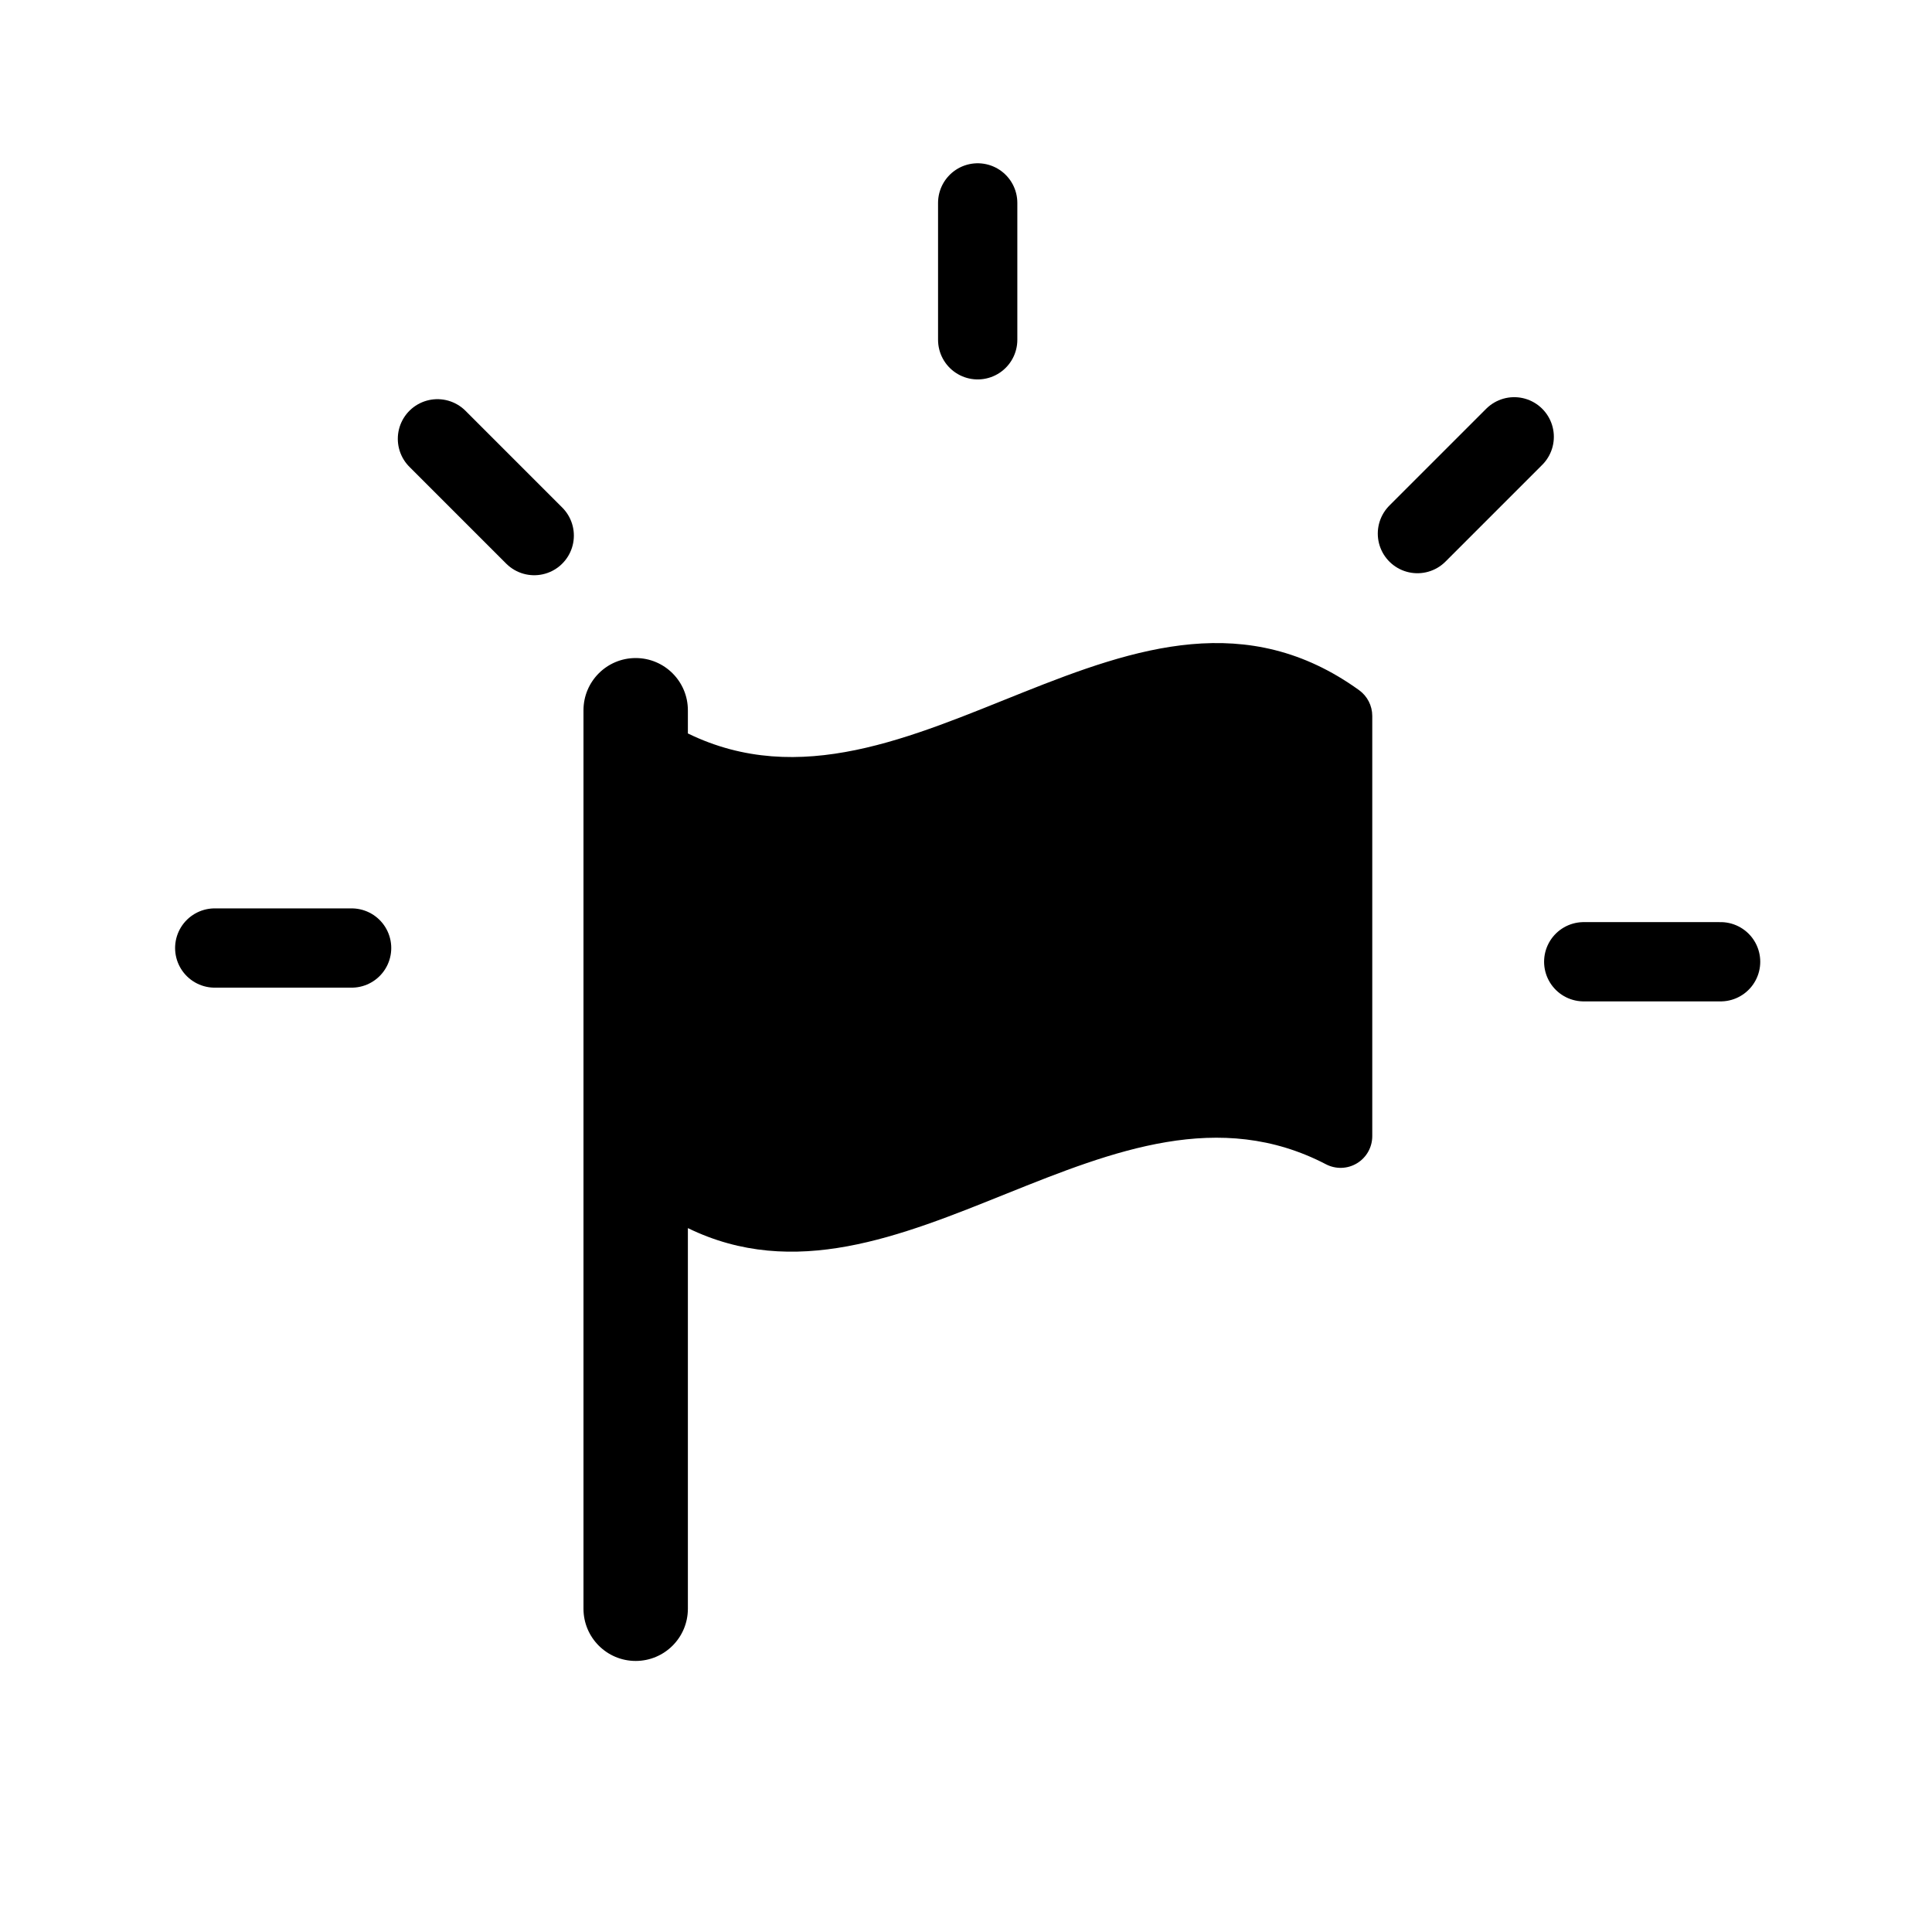 <?xml version="1.0" encoding="UTF-8" standalone="no"?>
<!-- Created with Inkscape (http://www.inkscape.org/) -->

<svg
   xmlns:dc="http://purl.org/dc/elements/1.1/"
   xmlns:cc="http://creativecommons.org/ns#"
   xmlns:rdf="http://www.w3.org/1999/02/22-rdf-syntax-ns#"
   xmlns:svg="http://www.w3.org/2000/svg"
   xmlns="http://www.w3.org/2000/svg"
   version="1.1"
   width="100%"
   height="100%"
   viewBox="0 0 491.325 491.325"
   id="Capa_1"
   xml:space="preserve"><defs
     id="defs3095" /><path
     d="m 345.625,175.512 c -56.9,-41.015 -113.791,38.752 -170.691,11.01 l 0,-5.901 c 0,-7.329 -5.946,-13.275 -13.275,-13.275 -7.329,0 -13.274,5.946 -13.274,13.275 l 0,228.498 c 0,7.328 5.945,13.274 13.274,13.274 7.329,0 13.275,-5.946 13.275,-13.274 l 0,-96.802 c 54.082,26.359 108.165,-44.395 162.257,-16.238 2.497,1.305 5.497,1.219 7.907,-0.251 2.412,-1.46 3.881,-4.07 3.881,-6.897 0,-35.622 0,-71.245 0,-106.877 -5.2e-4,-2.583 -1.255,-5.03 -3.354,-6.542 z"
     id="XMLID_305_" /><g
     id="g3063" /><g
     id="g3065" /><g
     id="g3067" /><g
     id="g3069" /><g
     id="g3071" /><g
     id="g3073" /><g
     id="g3075" /><g
     id="g3077" /><g
     id="g3079" /><g
     id="g3081" /><g
     id="g3083" /><g
     id="g3085" /><g
     id="g3087" /><g
     id="g3089" /><g
     id="g3091" /><path
     d="m 248.636,51.602 0,34.807"
     id="path3162"
     style="fill:none;stroke:#000000;stroke-width:20.162;stroke-linecap:round;stroke-linejoin:miter;stroke-miterlimit:4;stroke-opacity:1;stroke-dasharray:none" /><path
     d="m 437.565,244.582 -34.807,0"
     id="path3162-3"
     style="fill:none;stroke:#000000;stroke-width:20.162;stroke-linecap:round;stroke-linejoin:miter;stroke-miterlimit:4;stroke-opacity:1;stroke-dasharray:none" /><path
     d="m 89.417,241.09 -34.807,0"
     id="path3162-3-6"
     style="fill:none;stroke:#000000;stroke-width:20.162;stroke-linecap:round;stroke-linejoin:miter;stroke-miterlimit:4;stroke-opacity:1;stroke-dasharray:none" /><path
     d="M 385.077,111.085 360.464,135.697"
     id="path3162-3-6-7"
     style="fill:none;stroke:#000000;stroke-width:20.162;stroke-linecap:round;stroke-linejoin:miter;stroke-miterlimit:4;stroke-opacity:1;stroke-dasharray:none" /><path
     d="M 135.858,136.205 111.246,111.593"
     id="path3162-3-6-7-5"
     style="fill:none;stroke:#000000;stroke-width:20.162;stroke-linecap:round;stroke-linejoin:miter;stroke-miterlimit:4;stroke-opacity:1;stroke-dasharray:none" /></svg>